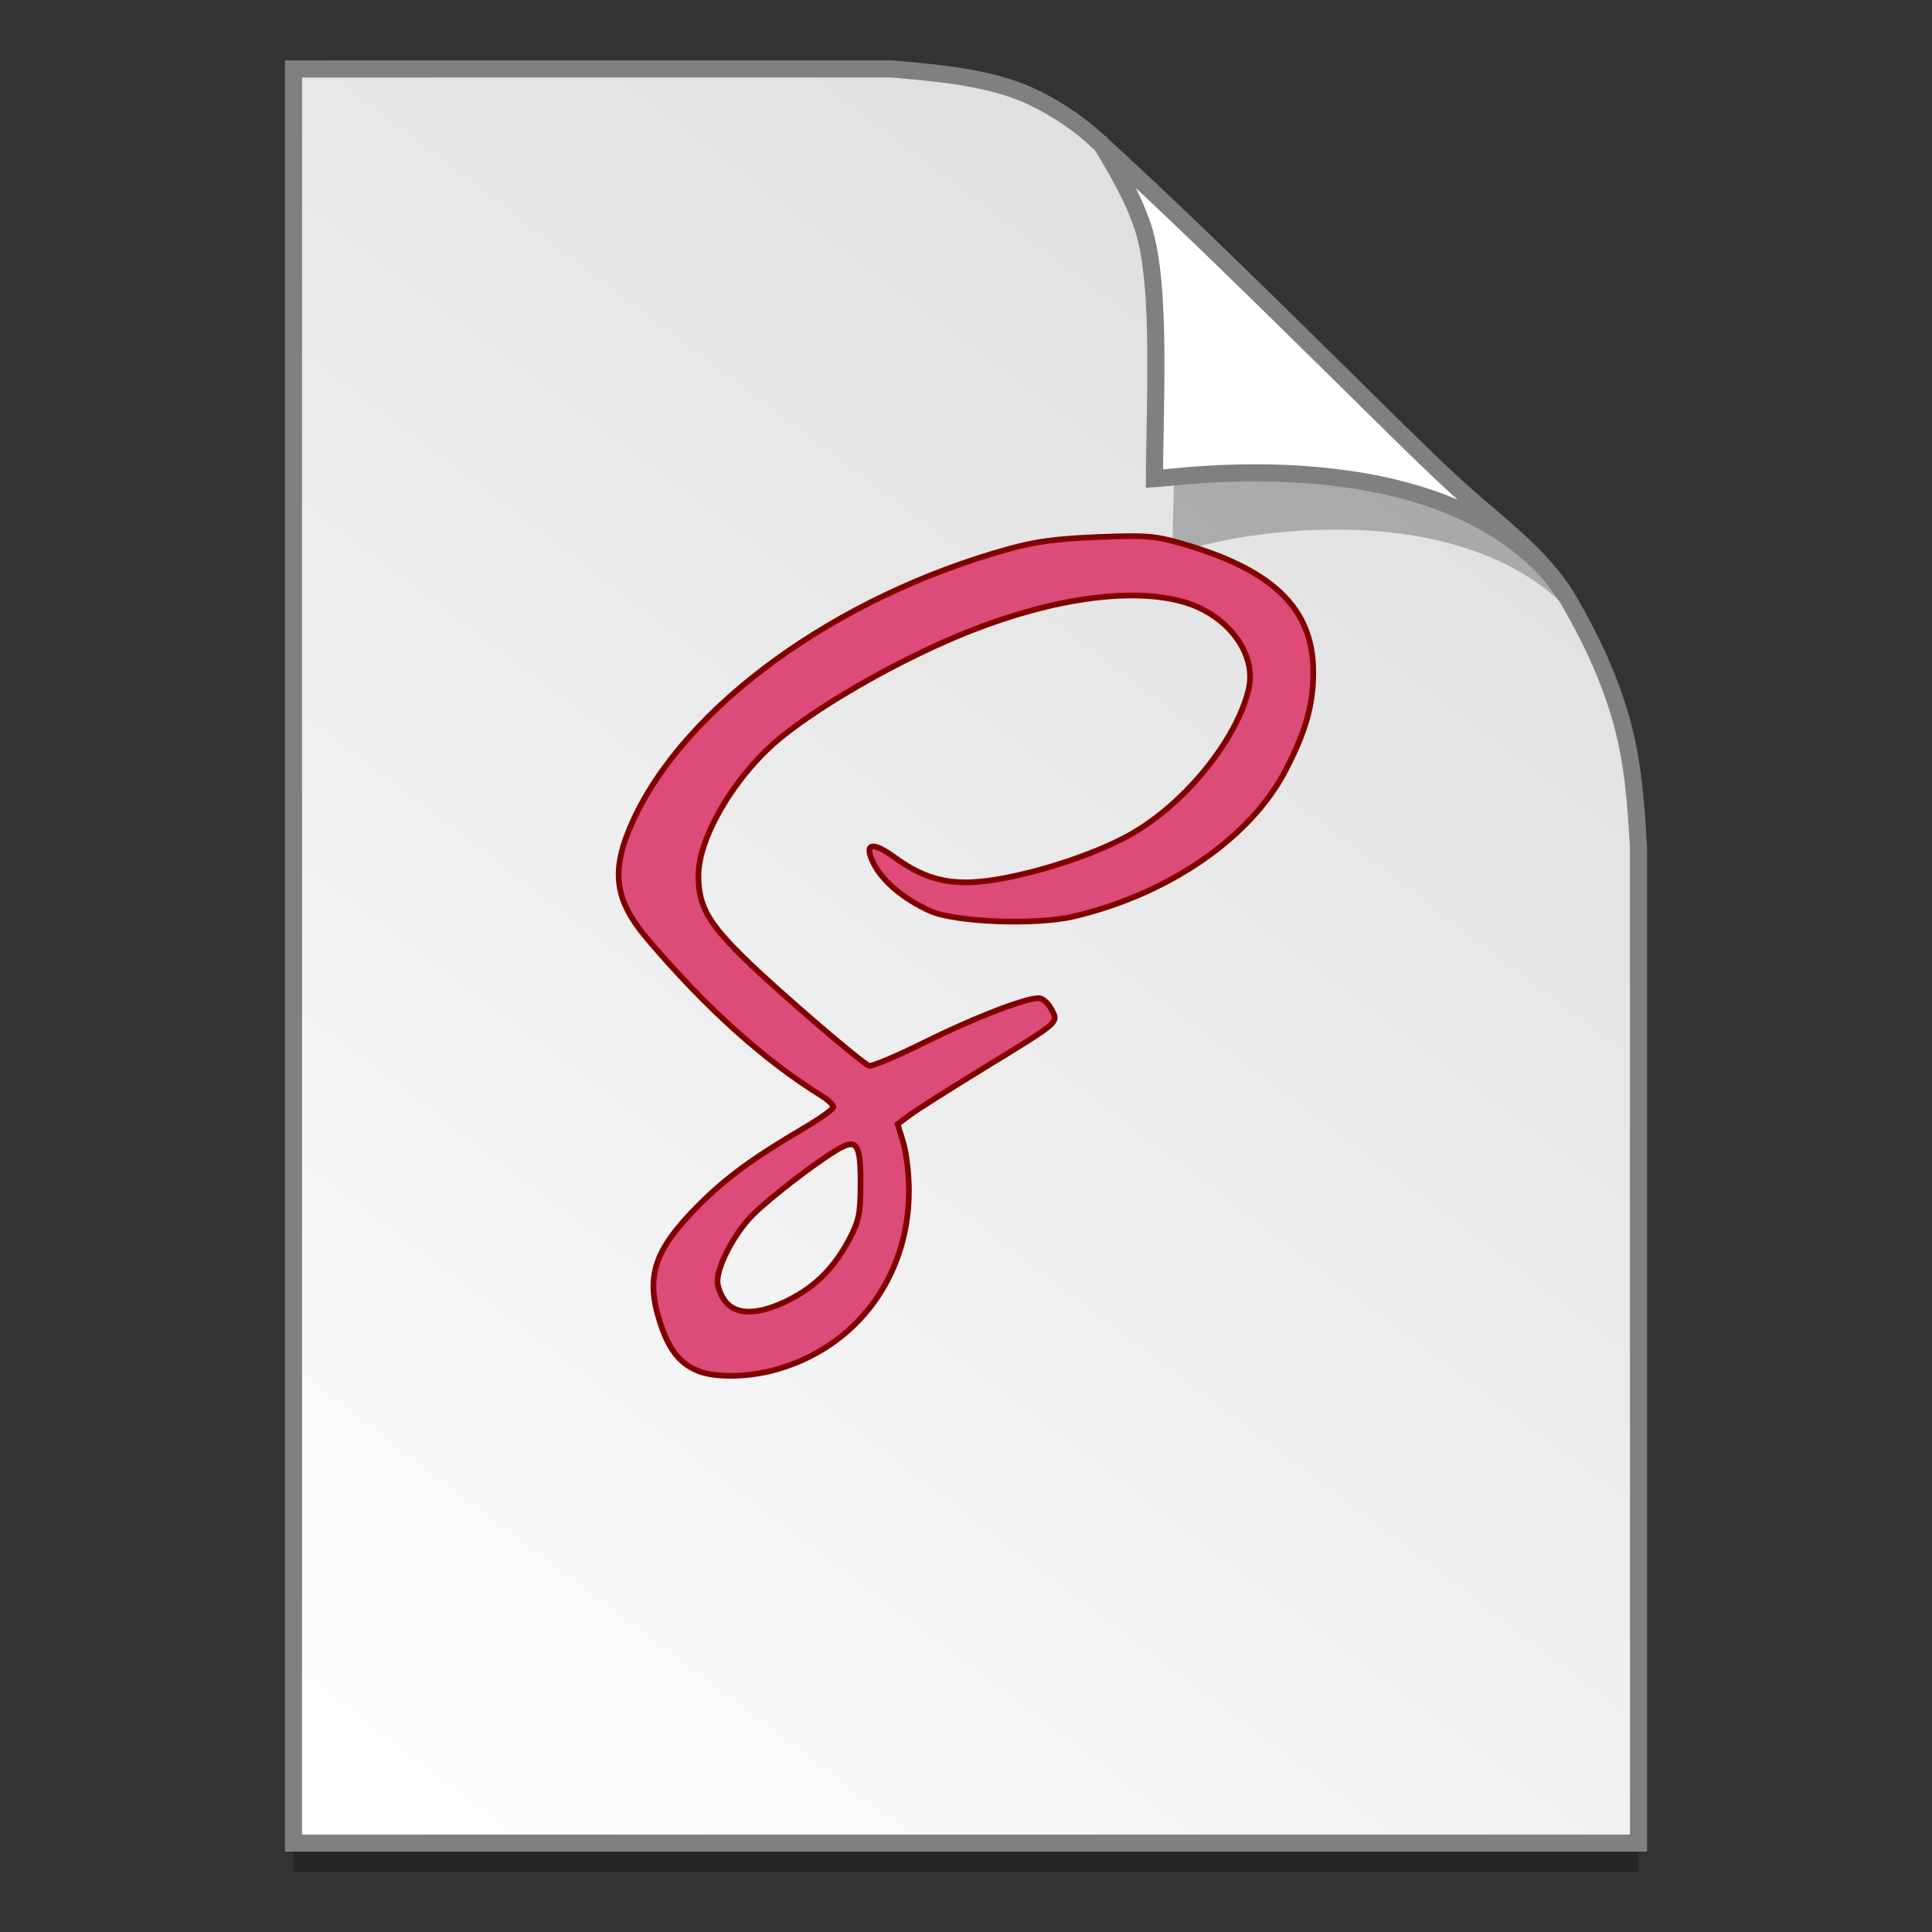 <?xml version="1.0" encoding="UTF-8" standalone="no"?>
<!-- Created with Inkscape (http://www.inkscape.org/) -->

<svg
   xmlns:osb="http://www.openswatchbook.org/uri/2009/osb"
   xmlns:dc="http://purl.org/dc/elements/1.1/"
   xmlns:cc="http://creativecommons.org/ns#"
   xmlns:rdf="http://www.w3.org/1999/02/22-rdf-syntax-ns#"
   xmlns:svg="http://www.w3.org/2000/svg"
   xmlns="http://www.w3.org/2000/svg"
   xmlns:xlink="http://www.w3.org/1999/xlink"
   xmlns:sodipodi="http://sodipodi.sourceforge.net/DTD/sodipodi-0.dtd"
   xmlns:inkscape="http://www.inkscape.org/namespaces/inkscape"
   width="128"
   height="128"
   viewBox="0 0 33.867 33.867"
   version="1.1"
   id="svg8"
   inkscape:version="0.92.2 5c3e80d, 2017-08-06"
   sodipodi:docname="text-x-sass.svg">
  <rect x="0" y="0" width="33.867" height="33.867" fill="#333333" stroke="none"/>
  <defs
     id="defs2">
    <linearGradient
       id="linearGradient1830">
      <stop
         id="stop1826"
         style="stop-color:#d9d9d9;stop-opacity:1"
         offset="0" />
      <stop
         id="stop1828"
         style="stop-color:#ffffff;stop-opacity:1;"
         offset="1" />
    </linearGradient>
    <linearGradient
       osb:paint="solid"
       id="linearGradient6987">
      <stop
         id="stop6985"
         offset="0"
         style="stop-color:#77d2fb;stop-opacity:1;" />
    </linearGradient>
    <linearGradient
       inkscape:collect="always"
       xlink:href="#linearGradient1830"
       id="linearGradient1503-8-5"
       x1="29.203"
       y1="263.522"
       x2="4.584"
       y2="296.168"
       gradientUnits="userSpaceOnUse"
       gradientTransform="matrix(0.955,0,0,0.955,0.769,12.72)" />
  </defs>
  <sodipodi:namedview
     id="base"
     pagecolor="#ffffff"
     bordercolor="#666666"
     borderopacity="1.0"
     inkscape:pageopacity="0.0"
     inkscape:pageshadow="2"
     inkscape:zoom="4.3144885"
     inkscape:cx="73.444933"
     inkscape:cy="49.550752"
     inkscape:document-units="mm"
     inkscape:current-layer="layer1"
     showgrid="false"
     units="px"
     inkscape:window-width="1600"
     inkscape:window-height="811"
     inkscape:window-x="0"
     inkscape:window-y="0"
     inkscape:window-maximized="1"
     showguides="false" />
  <g
     inkscape:label="Layer 1"
     inkscape:groupmode="layer"
     id="layer1"
     transform="translate(0,-263.133)">
    <g
       style="stroke-width:4.084"
       inkscape:transform-center-y="-9.4924686"
       inkscape:transform-center-x="5.4653607"
       inkscape:label="Capa 1"
       id="layer1-4-3"
       transform="matrix(0.511,0,0,0.512,-195.602,-0.213)">
      <g
         style="stroke-width:4.084"
         id="layer1-3-65-9"
         inkscape:label="Capa 1"
         transform="translate(0.42,0.035)" />
    </g>
    <g
       style="stroke-width:4.084"
       inkscape:transform-center-y="-9.4924686"
       inkscape:transform-center-x="5.4653607"
       inkscape:label="Capa 1"
       id="layer1-4"
       transform="matrix(0.511,0,0,0.512,-195.602,-0.189)">
      <g
         style="stroke-width:4.084"
         id="layer1-3-65"
         inkscape:label="Capa 1"
         transform="translate(0.42,0.035)" />
    </g>
    <g
       style="stroke-width:4.084"
       inkscape:transform-center-y="-9.4924686"
       inkscape:transform-center-x="5.4653607"
       inkscape:label="Capa 1"
       id="layer1-4-9"
       transform="matrix(0.536,0,0,0.537,-194.839,-13.388)">
      <g
         style="stroke-width:4.084"
         id="layer1-3-65-0"
         inkscape:label="Capa 1"
         transform="translate(0.42,0.035)" />
    </g>
    <g
       style="stroke-width:4.084"
       inkscape:transform-center-y="-9.4924686"
       inkscape:transform-center-x="5.4653607"
       inkscape:label="Capa 1"
       id="layer1-4-6"
       transform="matrix(0.536,0,0,0.537,-194.839,-13.363)">
      <g
         style="stroke-width:4.084"
         id="layer1-3-65-2"
         inkscape:label="Capa 1"
         transform="translate(0.42,0.035)" />
    </g>
    <path
       style="opacity:0.25;fill:#000000;fill-opacity:1;stroke:none;stroke-width:1.788;stroke-miterlimit:4;stroke-dasharray:none;stroke-opacity:1"
       d="m 5.145,264.843 v 31.099 h 23.577 v -17.451 c -0.045,-0.793 -0.097,-1.502 -0.298,-2.222 -0.205,-0.732 -0.527,-1.425 -0.912,-2.088 -0.493,-0.848 -1.326,-1.395 -2.066,-2.091 -0.449,-0.407 -1.419,-1.375 -2.593,-2.53 -1.165,-1.146 -2.53,-2.476 -3.671,-3.51 -0.337,-0.304 -0.826,-0.619 -1.28,-0.801 -0.353,-0.141 -0.768,-0.229 -1.169,-0.289 -0.413,-0.061 -0.811,-0.091 -1.11,-0.118 z"
       id="path5023-4-9"
       inkscape:connector-curvature="0"
       sodipodi:nodetypes="ccccascscsscc" />
    <path
       sodipodi:nodetypes="ccccascscsscc"
       inkscape:connector-curvature="0"
       id="path4623-8-5"
       d="m 5.145,264.342 v 31.099 h 23.577 v -17.451 c -0.045,-0.793 -0.097,-1.502 -0.298,-2.222 -0.205,-0.732 -0.527,-1.425 -0.912,-2.088 -0.493,-0.848 -1.326,-1.395 -2.066,-2.091 -0.449,-0.407 -1.419,-1.375 -2.593,-2.53 -1.165,-1.146 -2.53,-2.476 -3.671,-3.51 -0.337,-0.304 -0.826,-0.619 -1.28,-0.801 -0.353,-0.141 -0.768,-0.229 -1.169,-0.289 -0.413,-0.061 -0.811,-0.091 -1.11,-0.118 z"
       style="opacity:1;fill:url(#linearGradient1503-8-5);fill-opacity:1;stroke:#808080;stroke-width:0.3;stroke-miterlimit:4;stroke-dasharray:none;stroke-opacity:1" />
    <path
       sodipodi:nodetypes="ccccsccsc"
       inkscape:connector-curvature="0"
       id="path1355-8-1"
       d="m 19.62,266.164 c 0.016,0.025 0.535,0.863 0.694,1.334 0.431,0.965 0.247,3.788 0.239,5.396 0.026,-0.185 4.473,-1.331 6.781,0.767 -0.015,-0.026 -0.047,-0.077 -0.119,-0.178 -0.069,-0.096 -0.174,-0.238 -0.354,-0.422 -0.504,-0.576 -0.22,-0.081 -0.768,-0.65 -0.474,-0.43 -1.497,-1.45 -2.735,-2.668 -1.184,-1.165 -2.562,-2.508 -3.737,-3.58 z"
       style="opacity:0.248;fill:#000000;fill-opacity:1;stroke:none;stroke-width:0.286;stroke-miterlimit:4;stroke-dasharray:none;stroke-opacity:1" />
    <path
       style="opacity:1;fill:#ffffff;fill-opacity:1;stroke:#808080;stroke-width:0.3;stroke-miterlimit:4;stroke-dasharray:none;stroke-opacity:1"
       d="m 19.308,265.666 c 0.015,0.024 0.507,0.818 0.658,1.265 0.408,0.915 0.279,3.069 0.271,4.594 0.409,-0.021 4.92,-0.703 6.988,1.739 -0.028,-0.048 -0.098,-0.088 -0.137,-0.165 -0.478,-0.547 -1.087,-0.986 -1.644,-1.509 -0.449,-0.407 -1.419,-1.375 -2.593,-2.53 -1.122,-1.104 -2.43,-2.378 -3.544,-3.394 z"
       id="path4753-0-6"
       inkscape:connector-curvature="0"
       sodipodi:nodetypes="ccccccsc" />
    <g
       style="stroke-width:4.084"
       inkscape:transform-center-y="-9.4924686"
       inkscape:transform-center-x="5.4653607"
       inkscape:label="Capa 1"
       id="layer1-4-3-2"
       transform="matrix(0.511,0,0,0.512,-223.248,-0.148)">
      <g
         style="stroke-width:4.084"
         id="layer1-3-65-9-7"
         inkscape:label="Capa 1"
         transform="translate(0.42,0.035)" />
    </g>
    <g
       style="stroke-width:4.084"
       inkscape:transform-center-y="-9.4924686"
       inkscape:transform-center-x="5.4653607"
       inkscape:label="Capa 1"
       id="layer1-4-2"
       transform="matrix(0.511,0,0,0.512,-223.248,-0.124)">
      <g
         style="stroke-width:4.084"
         id="layer1-3-65-91"
         inkscape:label="Capa 1"
         transform="translate(0.42,0.035)" />
    </g>
    <path
       inkscape:connector-curvature="0"
       id="path1496"
       d="m 12.276,287.179 c -0.34,-0.119 -0.547,-0.372 -0.705,-0.862 -0.26,-0.807 -0.108,-1.268 0.673,-2.053 0.486,-0.487 0.951,-0.828 1.867,-1.367 0.273,-0.161 0.497,-0.322 0.498,-0.359 3.8e-4,-0.037 -0.096,-0.127 -0.215,-0.201 -1.006,-0.625 -2.013,-1.532 -3.037,-2.735 -0.593,-0.697 -0.658,-1.204 -0.265,-2.071 0.915,-2.017 3.568,-3.94 6.593,-4.776 0.469,-0.13 0.842,-0.179 1.559,-0.208 0.847,-0.033 0.996,-0.022 1.473,0.115 1.603,0.46 2.303,1.142 2.304,2.247 7.61e-4,0.578 -0.128,1.036 -0.485,1.726 -0.612,1.181 -2.045,2.17 -3.716,2.563 -0.663,0.156 -2.071,0.102 -2.515,-0.096 -0.451,-0.201 -0.83,-0.517 -0.987,-0.825 -0.182,-0.357 -0.039,-0.407 0.35,-0.124 0.617,0.448 1.097,0.537 1.971,0.366 0.754,-0.148 1.614,-0.445 2.155,-0.745 0.963,-0.533 1.887,-1.666 2.096,-2.567 0.141,-0.61 -0.361,-1.288 -1.121,-1.516 -0.887,-0.265 -2.268,-0.083 -3.74,0.494 -1.142,0.448 -2.551,1.237 -3.328,1.865 -0.797,0.644 -1.461,1.753 -1.458,2.438 0.002,0.524 0.169,0.823 0.811,1.45 0.571,0.558 2.035,1.817 2.18,1.877 0.044,0.018 0.481,-0.166 0.971,-0.409 0.866,-0.43 1.761,-0.776 2.005,-0.776 0.066,0 0.165,0.087 0.22,0.193 0.126,0.243 0.174,0.201 -1.201,1.043 -0.589,0.361 -1.167,0.727 -1.283,0.814 l -0.211,0.158 0.098,0.319 c 0.054,0.176 0.099,0.552 0.1,0.836 0.005,1.533 -0.942,2.787 -2.389,3.164 -0.446,0.116 -0.973,0.125 -1.269,0.022 z m 1.557,-1.261 c 0.465,-0.233 0.802,-0.574 1.066,-1.083 0.158,-0.305 0.184,-0.435 0.186,-0.936 0.003,-0.706 -0.061,-0.811 -0.383,-0.627 -0.364,0.208 -1.198,0.848 -1.507,1.157 -0.315,0.315 -0.617,0.884 -0.618,1.165 -3.8e-4,0.096 0.062,0.255 0.138,0.352 0.196,0.249 0.583,0.24 1.117,-0.027 z"
       style="fill:#dd4b78;fill-opacity:1;stroke-width:0.1;stroke:#800000;stroke-miterlimit:4;stroke-dasharray:none"
       sodipodi:nodetypes="ccscccsccssccccscccccsccccssccccccccccccsccc" />
    <g
       style="stroke-width:4.084"
       inkscape:transform-center-y="-9.4924686"
       inkscape:transform-center-x="5.4653607"
       inkscape:label="Capa 1"
       id="layer1-4-3-3"
       transform="matrix(0.536,0,0,0.537,-273.561,-13.785)">
      <g
         style="stroke-width:4.084"
         id="layer1-3-65-9-90"
         inkscape:label="Capa 1"
         transform="translate(0.42,0.035)" />
    </g>
    <g
       style="stroke-width:4.084"
       inkscape:transform-center-y="-9.4924686"
       inkscape:transform-center-x="5.4653607"
       inkscape:label="Capa 1"
       id="layer1-4-5"
       transform="matrix(0.536,0,0,0.537,-273.561,-13.76)">
      <g
         style="stroke-width:4.084"
         id="layer1-3-65-22"
         inkscape:label="Capa 1"
         transform="translate(0.42,0.035)" />
    </g>
    <g
       style="stroke-width:4.084"
       inkscape:transform-center-y="-9.4924686"
       inkscape:transform-center-x="5.4653607"
       inkscape:label="Capa 1"
       id="layer1-4-3-2-3"
       transform="matrix(0.511,0,0,0.512,-307.947,5.616)">
      <g
         style="stroke-width:4.084"
         id="layer1-3-65-9-9"
         inkscape:label="Capa 1"
         transform="translate(0.42,0.035)" />
    </g>
    <g
       style="stroke-width:4.084"
       inkscape:transform-center-y="-9.4924686"
       inkscape:transform-center-x="5.4653607"
       inkscape:label="Capa 1"
       id="layer1-4-1"
       transform="matrix(0.511,0,0,0.512,-307.947,5.64)">
      <g
         style="stroke-width:4.084"
         id="layer1-3-65-2-7"
         inkscape:label="Capa 1"
         transform="translate(0.42,0.035)" />
    </g>
  </g>
</svg>
